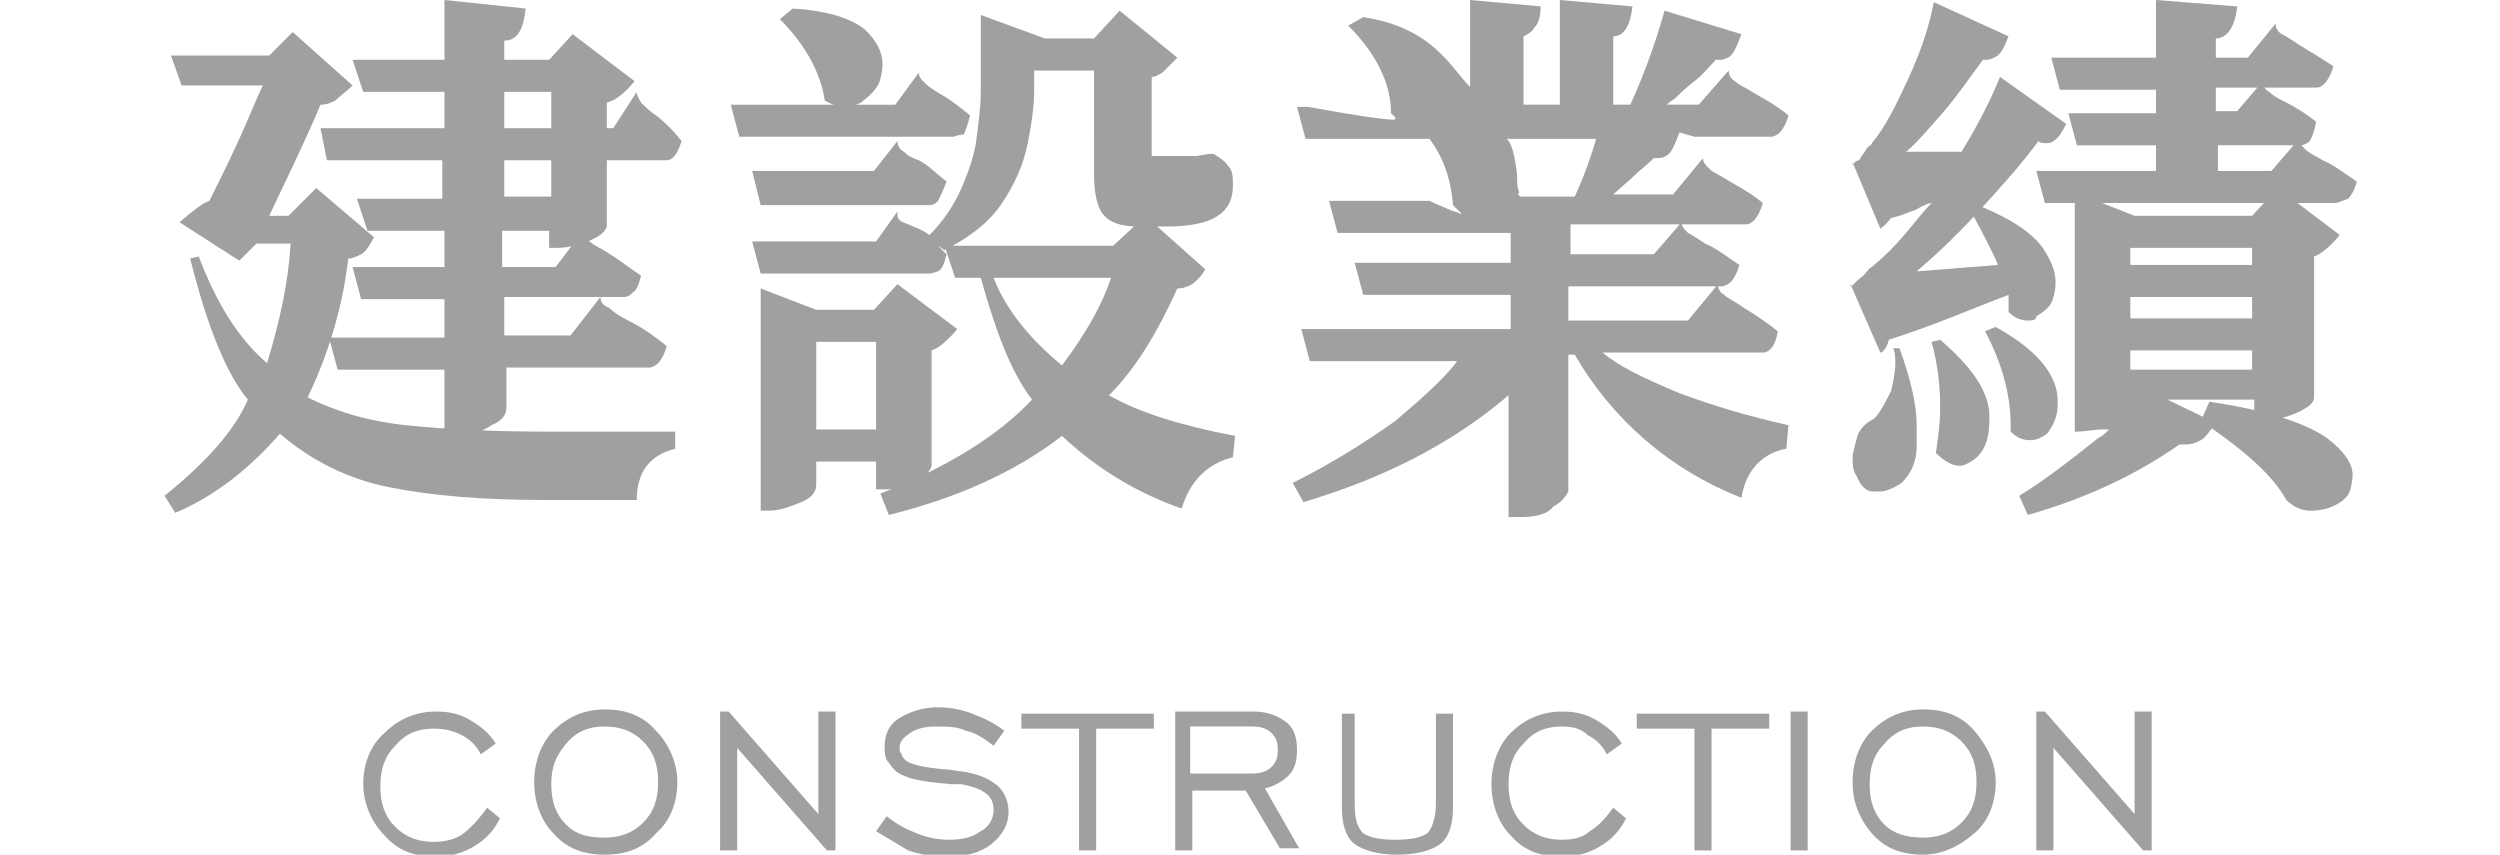 <?xml version="1.0" encoding="utf-8"?>
<!-- Generator: Adobe Illustrator 27.0.0, SVG Export Plug-In . SVG Version: 6.00 Build 0)  -->
<svg version="1.1" id="圖層_1" xmlns="http://www.w3.org/2000/svg" xmlns:xlink="http://www.w3.org/1999/xlink" x="0px" y="0px"
	 viewBox="0 0 117 40" style="enable-background:new 0 0 117 40;" xml:space="preserve">
<style type="text/css">
	.st0{fill:#9FA0A0;}
</style>
<path class="st0" d="M8.2,24l-0.5-0.8c2-1.6,3.3-3.1,3.9-4.5c-1-1.2-1.9-3.4-2.7-6.6L9.3,12c0.8,2.1,1.8,3.8,3.2,5
	c0.6-2,1-3.8,1.1-5.6H12l-0.8,0.8l-2.8-1.8c0.7-0.6,1.1-0.9,1.4-1c0.4-0.8,0.9-1.8,1.4-2.9s0.8-1.9,1.1-2.5H8.5L8,2.6h4.6l1.1-1.1
	l2.8,2.5c-0.3,0.3-0.6,0.5-0.8,0.7c-0.2,0.1-0.4,0.2-0.7,0.2c-0.8,1.9-1.7,3.7-2.4,5.2h0.9l1.3-1.3l2.7,2.3
	c-0.2,0.4-0.4,0.7-0.6,0.8s-0.4,0.2-0.6,0.2c-0.3,2.5-1,4.6-1.9,6.5c1.2,0.6,2.7,1.1,4.6,1.3s4.1,0.3,6.7,0.3c2.7,0,4.7,0,5.9,0V21
	c-1.2,0.3-1.8,1.1-1.8,2.4h-4.3c-2.9,0-5.3-0.2-7.3-0.6s-3.7-1.3-5.1-2.5C11.7,21.9,10.1,23.2,8.2,24L8.2,24z M21.3,20.4h-0.5v-3.1
	h-5l-0.4-1.5h5.4V14h-3.9l-0.4-1.5h4.3v-1.7h-3.6l-0.5-1.5h4V7.5h-5.4L15,6h5.8V4.3H17l-0.5-1.5h4.3V0l3.8,0.4c-0.1,1-0.4,1.5-1,1.5
	v0.9h2.1l1.1-1.2l2.9,2.2c-0.5,0.6-0.9,0.9-1.3,1V6h0.3l1.1-1.7c0,0.2,0.1,0.3,0.2,0.5c0.2,0.2,0.4,0.4,0.7,0.6
	c0.4,0.3,0.8,0.7,1.2,1.2c-0.2,0.6-0.4,0.9-0.7,0.9h-2.8v3.1c-0.1,0.3-0.4,0.5-0.9,0.7c-0.5,0.2-1,0.3-1.4,0.3h-0.4v-0.8h-2.2v1.7
	h2.5l1.3-1.7c0,0.2,0.1,0.4,0.3,0.5c0.2,0.2,0.5,0.3,0.8,0.5c0.5,0.3,1,0.7,1.6,1.1c-0.1,0.4-0.2,0.7-0.4,0.8
	c-0.1,0.1-0.2,0.2-0.4,0.2h-5.6v1.8h3.1l1.4-1.8c0,0.2,0.1,0.4,0.4,0.5c0.2,0.2,0.5,0.4,0.9,0.6c0.6,0.3,1.2,0.7,1.8,1.2
	c-0.1,0.4-0.3,0.7-0.4,0.8c-0.1,0.1-0.3,0.2-0.4,0.2h-6.7v1.9c0,0.3-0.2,0.6-0.7,0.8C22.4,20.3,21.9,20.4,21.3,20.4L21.3,20.4z
	 M25.8,6V4.3h-2.2V6H25.8z M25.8,9.2V7.5h-2.2v1.7H25.8z"/>
<path class="st0" d="M44.6,6.4h-10l-0.4-1.5h7.7L43,3.4c0,0.2,0.1,0.3,0.3,0.5s0.4,0.3,0.7,0.5c0.4,0.2,0.9,0.6,1.4,1
	c-0.1,0.4-0.2,0.7-0.3,0.9C44.8,6.3,44.7,6.4,44.6,6.4L44.6,6.4z M43.5,12.8h-7.9l-0.4-1.5h5.8L42,9.9c0,0.2,0,0.3,0.1,0.4
	c0.1,0.1,0.2,0.1,0.4,0.2c0.2,0.1,0.6,0.2,1,0.5c0.7-0.7,1.2-1.5,1.5-2.2s0.6-1.5,0.7-2.3s0.2-1.5,0.2-2.2V0.7l3,1.1h2.3l1.2-1.3
	l2.7,2.2c-0.3,0.3-0.5,0.5-0.7,0.7c-0.2,0.1-0.3,0.2-0.5,0.2v3.7l0.1,0c0,0,0.1,0,0.1,0h0.9c0.5,0,0.8,0,0.9,0H56l0.6-0.1h0.2
	c0.3,0.2,0.5,0.3,0.7,0.6c0.2,0.2,0.2,0.5,0.2,0.9c0,1.3-1,1.9-3.1,1.9h-1.3c-0.9,0-1.4-0.2-1.7-0.6c-0.3-0.4-0.4-1.1-0.4-1.9V3.3
	h-2.8v0.9c0,0.7-0.1,1.5-0.3,2.5c-0.2,1-0.6,1.9-1.2,2.8c-0.6,0.9-1.5,1.6-2.7,2.2l-0.3-0.2c0,0,0.1,0.1,0.4,0.4
	c-0.1,0.4-0.2,0.7-0.4,0.8C43.8,12.7,43.7,12.8,43.5,12.8L43.5,12.8z M43.5,9.6h-7.9L35.2,8h5.7L42,6.6c0,0.2,0.1,0.4,0.3,0.5
	c0.2,0.2,0.4,0.3,0.7,0.4c0.4,0.2,0.8,0.6,1.3,1C44.1,9,44,9.2,43.9,9.4C43.8,9.5,43.7,9.6,43.5,9.6L43.5,9.6z M36,23.9h-0.4V13.5
	l2.6,1h2.7l1.1-1.2l2.8,2.1c-0.5,0.6-0.9,0.9-1.2,1v5.4c-0.1,0.3-0.3,0.5-0.8,0.8c-0.5,0.2-0.9,0.3-1.3,0.3H41v-1.3h-2.8v1.1
	c0,0.3-0.2,0.6-0.7,0.8S36.5,23.9,36,23.9z M39.6,5c-0.3,0-0.7-0.1-1-0.3c-0.2-1.3-0.9-2.6-2.1-3.8l0.6-0.5c1.7,0.1,2.8,0.5,3.4,1
	c0.5,0.5,0.8,1,0.8,1.6c0,0.1,0,0.3-0.1,0.7c-0.1,0.4-0.4,0.7-0.9,1.1C40.1,4.9,39.8,5,39.6,5L39.6,5z M41,20.1V16h-2.8v4.1H41z
	 M41.6,24.1l-0.4-1c3.3-1.3,5.6-2.8,7.1-4.4c-1-1.3-1.7-3.2-2.4-5.7h-1.2l-0.5-1.5h7.9l1.5-1.4l2.8,2.5c-0.2,0.4-0.5,0.6-0.6,0.7
	c-0.2,0.1-0.4,0.2-0.7,0.2c-1,2.2-2,3.8-3.2,5c1.4,0.8,3.3,1.4,5.9,1.9l-0.1,1c-1.2,0.3-2,1.1-2.4,2.4c-2-0.7-3.9-1.8-5.6-3.4
	C47.5,22.1,44.8,23.3,41.6,24.1L41.6,24.1z M49.7,17.1c1.2-1.6,1.9-2.9,2.3-4.1h-5.5C47,14.3,48,15.7,49.7,17.1z"/>
<path class="st0" d="M71.1,24.2h-0.5v-5.7c-2.7,2.3-5.9,3.9-9.6,5l-0.5-0.9c1.8-0.9,3.4-1.9,4.8-2.9c1.3-1.1,2.3-2,2.9-2.8h-6.9
	l-0.4-1.5h9.8v-1.6h-6.9l-0.4-1.5h7.3v-1.4h-8.1l-0.4-1.5h4.7c0.4,0.2,0.7,0.3,0.9,0.4c0.2,0.1,0.4,0.1,0.5,0.2h0.1L68,9.6l0,0
	c-0.1-1.3-0.5-2.3-1.1-3.1h-5.8l-0.4-1.5h0.5c2.2,0.4,3.6,0.6,4,0.6c0.1,0,0.1,0,0.1-0.1l-0.2-0.2c0-1.4-0.7-2.8-2-4.1l0.7-0.4
	c1.3,0.2,2.2,0.6,2.9,1.1c0.7,0.5,1.2,1.1,1.6,1.6s0.8,0.9,1.2,1.2C69.7,4.9,70.1,5,70.5,5c0.2,0,0.4,0,0.6,0h-2.3V0l3.3,0.3
	c0,0.5-0.1,0.8-0.3,1c-0.1,0.2-0.3,0.3-0.5,0.4v3.2H73V0l3.4,0.3c-0.1,0.9-0.4,1.4-0.9,1.4v3.2h0.8c0.5-1.1,1.1-2.6,1.6-4.4l3.6,1.1
	c-0.2,0.5-0.3,0.8-0.5,1c-0.1,0.1-0.3,0.2-0.5,0.2l-0.2,0c-0.3,0.3-0.6,0.7-1,1s-0.7,0.6-0.9,0.8c-0.3,0.2-0.4,0.3-0.4,0.3h1.5
	l1.4-1.6c0,0.2,0.1,0.4,0.3,0.5c0.2,0.2,0.5,0.3,0.8,0.5c0.5,0.3,1.1,0.6,1.7,1.1c-0.1,0.4-0.3,0.7-0.4,0.8
	c-0.1,0.1-0.3,0.2-0.4,0.2h-3.6l-0.7-0.2c-0.2,0.5-0.3,0.8-0.5,1s-0.4,0.2-0.7,0.2c-0.3,0.3-0.7,0.6-1,0.9l-0.9,0.8h2.8l1.4-1.7
	c0,0.2,0.1,0.3,0.3,0.5c0.2,0.2,0.5,0.3,0.8,0.5c0.5,0.3,1.1,0.6,1.7,1.1c-0.2,0.7-0.5,1-0.8,1h-8.2v1.4h3.9l1.3-1.5
	c0,0.2,0.1,0.3,0.3,0.5c0.2,0.1,0.5,0.3,0.8,0.5c0.5,0.2,1,0.6,1.6,1c-0.1,0.4-0.3,0.7-0.4,0.8c-0.1,0.1-0.3,0.2-0.4,0.2h-7.2v1.6
	h5.6l1.4-1.7c0,0.2,0.1,0.4,0.3,0.5c0.2,0.2,0.5,0.3,0.9,0.6c0.5,0.3,1.1,0.7,1.6,1.1c-0.1,0.7-0.4,1-0.7,1h-7.5
	c0.7,0.6,1.9,1.2,3.6,1.9c1.6,0.6,3.3,1.1,5.1,1.5l-0.1,1.1c-1.1,0.2-1.9,1-2.1,2.3c-3.3-1.3-6-3.6-7.8-6.7h-0.3v6.4
	c-0.1,0.2-0.3,0.5-0.7,0.7C72.4,24.1,71.8,24.2,71.1,24.2L71.1,24.2z M71.2,9.2L71.2,9.2l2.5,0c0.5-1.1,0.8-2,1-2.7h-4.2
	c0.2,0.1,0.4,0.7,0.5,1.7c0,0.3,0,0.6,0.1,0.8C71,9.1,71.1,9.2,71.2,9.2z"/>
<path class="st0" d="M88,16.5l-1.4-3.2c0,0,0,0.1,0,0.1c0.1,0,0.2-0.2,0.6-0.5c0.2-0.2,0.3-0.4,0.4-0.4c0.6-0.5,1.1-1,1.6-1.6
	s0.9-1.1,1.2-1.4c-0.1,0-0.4,0.1-0.7,0.3c-0.3,0.1-0.7,0.3-1.2,0.4c-0.1,0.1-0.2,0.3-0.5,0.5l-1.3-3.1c0,0,0,0.1,0,0.1l0.1-0.1
	c0,0,0.1-0.1,0.2-0.1c0.1-0.1,0.1-0.2,0.2-0.3c0.1-0.1,0.1-0.2,0.2-0.3c0.1-0.1,0.2-0.1,0.2-0.2c0.6-0.7,1.1-1.7,1.7-3
	c0.6-1.3,1-2.5,1.2-3.6l3.5,1.6c-0.2,0.5-0.3,0.7-0.5,0.9c-0.2,0.1-0.3,0.2-0.6,0.2h-0.1c-0.6,0.8-1.2,1.7-1.9,2.5s-1.3,1.5-1.7,1.8
	c1.1,0,1.9,0,2.6,0c0.8-1.3,1.4-2.5,1.8-3.5l3.1,2.2c-0.2,0.4-0.4,0.7-0.6,0.8c-0.1,0.1-0.2,0.1-0.4,0.1c-0.1,0-0.2,0-0.3-0.1
	c-0.8,1.1-1.8,2.2-2.9,3.4c-1.1,1.2-2.1,2.1-2.8,2.7l3.8-0.3c-0.1-0.3-0.5-1.1-1.2-2.4l0.5-0.3c1.4,0.6,2.3,1.2,2.8,1.9
	c0.4,0.6,0.6,1.1,0.6,1.6c0,0.1,0,0.4-0.1,0.7c-0.1,0.4-0.3,0.6-0.8,0.9C95.3,15,95.1,15,94.9,15c-0.3,0-0.6-0.1-0.9-0.4
	c0-0.5,0-0.7,0-0.8c-1.6,0.6-3.4,1.4-5.6,2.1C88.3,16.3,88.1,16.5,88,16.5L88,16.5z M88,23c0,0-0.2,0-0.4,0c-0.2,0-0.5-0.2-0.7-0.7
	c-0.2-0.3-0.2-0.6-0.2-0.9c0-0.2,0.1-0.5,0.2-0.9c0.1-0.4,0.4-0.7,0.8-0.9c0.3-0.3,0.5-0.7,0.8-1.3c0.1-0.4,0.2-0.9,0.2-1.3
	c0-0.2,0-0.5-0.1-0.7h0.3c0.5,1.4,0.8,2.6,0.8,3.6c0,0.1,0,0.4,0,1c0,0.6-0.2,1.2-0.7,1.7C88.7,22.8,88.3,23,88,23L88,23z
	 M91.7,21.8c-0.3,0-0.7-0.2-1.1-0.6c0.1-0.7,0.2-1.4,0.2-2.1c0-1-0.1-2-0.4-3.1l0.4-0.1c1.4,1.2,2.2,2.3,2.3,3.4l0,0.4
	c0,0.8-0.2,1.4-0.7,1.8C92.1,21.7,91.9,21.8,91.7,21.8L91.7,21.8z M95,20.6c-0.3,0-0.6-0.1-0.9-0.4v-0.3c0-1.4-0.4-2.9-1.2-4.4
	l0.5-0.2c1.6,0.9,2.5,1.8,2.8,2.8c0.1,0.3,0.1,0.6,0.1,0.8c0,0.6-0.2,1-0.5,1.4C95.5,20.5,95.3,20.6,95,20.6z M94.9,24.1l-0.4-0.9
	c1-0.6,2.2-1.5,3.7-2.7c0.2-0.1,0.3-0.2,0.3-0.2c0.1-0.1,0.2-0.2,0.2-0.2c0,0,0,0-0.1,0l-0.3,0c-0.2,0-0.7,0.1-1.2,0.1V9l2.8,1.1
	h5.5l1.2-1.3l2.9,2.2c-0.5,0.6-0.9,0.9-1.2,1v6.6c0,0.2-0.2,0.4-0.4,0.5c-0.3,0.2-0.6,0.3-0.9,0.4c-0.3,0.1-0.7,0.1-1,0.1h-0.5v-0.9
	h-5.7c0-0.1,0-0.1,0-0.1l0.4-0.5l3.5,1.7c-0.3,0.4-0.5,0.7-0.7,0.8c-0.2,0.1-0.4,0.2-0.7,0.2l-0.3,0C100,22.2,97.7,23.3,94.9,24.1
	L94.9,24.1z M109.3,9.5H95.7L95.3,8h5.6V6.8h-3.7l-0.4-1.5h4.1V4.2h-4.5L96,2.7h4.9V0l3.8,0.3c-0.1,1-0.5,1.5-1,1.5v0.9h1.5l1.3-1.6
	c0,0.2,0.1,0.4,0.3,0.5s0.5,0.3,0.8,0.5c0.5,0.3,1,0.6,1.6,1c-0.1,0.4-0.3,0.7-0.4,0.8c-0.1,0.1-0.2,0.2-0.4,0.2h-4.7v1.1h1l1.2-1.4
	c0,0.2,0.1,0.4,0.3,0.5c0.2,0.2,0.4,0.3,0.8,0.5c0.4,0.2,0.9,0.5,1.4,0.9c-0.1,0.5-0.2,0.7-0.3,0.9c-0.1,0.1-0.3,0.2-0.4,0.2h-3.9V8
	h2.5l1.3-1.5c0,0.2,0.1,0.3,0.3,0.5s0.5,0.3,0.8,0.5c0.5,0.2,1,0.6,1.6,1c-0.1,0.4-0.3,0.7-0.4,0.8C109.6,9.4,109.4,9.5,109.3,9.5
	L109.3,9.5z M105.4,12.4v-0.8h-5.7v0.8H105.4z M105.4,14.9v-1h-5.7v1H105.4z M105.4,17.3v-0.9h-5.7v0.9H105.4z M108.1,23.9
	c-0.4,0-0.8-0.2-1.1-0.5c-0.6-1.1-1.9-2.3-4-3.7l0.4-0.9c2.7,0.4,4.5,1,5.5,1.7c0.8,0.6,1.2,1.2,1.2,1.7c0,0.1,0,0.3-0.1,0.7
	c-0.1,0.4-0.5,0.7-1.1,0.9C108.5,23.9,108.3,23.9,108.1,23.9L108.1,23.9z"/>
<path class="st0" d="M22.8,37.8l0.6,0.5c-0.3,0.6-0.7,1-1.2,1.3c-0.5,0.3-1.1,0.5-1.8,0.5c-1,0-1.8-0.3-2.4-1c-0.6-0.6-1-1.5-1-2.4
	s0.3-1.8,1-2.4c0.6-0.6,1.4-1,2.4-1c0.6,0,1.1,0.1,1.6,0.4c0.5,0.3,0.9,0.6,1.2,1.1l-0.7,0.5c-0.2-0.4-0.5-0.7-0.9-0.9
	c-0.4-0.2-0.8-0.3-1.3-0.3c-0.7,0-1.3,0.2-1.8,0.8c-0.5,0.5-0.7,1.1-0.7,1.9c0,0.8,0.2,1.4,0.7,1.9c0.5,0.5,1.1,0.7,1.8,0.7
	c0.5,0,1-0.1,1.4-0.4C22.2,38.6,22.5,38.2,22.8,37.8L22.8,37.8z"/>
<path class="st0" d="M28.3,40c-1,0-1.8-0.3-2.4-1c-0.6-0.6-0.9-1.5-0.9-2.4s0.3-1.8,0.9-2.4c0.6-0.6,1.4-1,2.4-1c1,0,1.8,0.3,2.4,1
	c0.6,0.6,1,1.5,1,2.4s-0.3,1.8-1,2.4C30.1,39.7,29.3,40,28.3,40L28.3,40z M28.3,39.2c0.7,0,1.3-0.2,1.8-0.7c0.5-0.5,0.7-1.1,0.7-1.9
	s-0.2-1.4-0.7-1.9C29.6,34.2,29,34,28.3,34c-0.7,0-1.3,0.2-1.8,0.8s-0.7,1.1-0.7,1.9c0,0.8,0.2,1.4,0.7,1.9S27.6,39.2,28.3,39.2
	L28.3,39.2z"/>
<path class="st0" d="M33.7,39.8v-6.5h0.4l4.2,4.8v-4.8h0.8v6.5h-0.4L34.5,35v4.8H33.7L33.7,39.8z"/>
<path class="st0" d="M41,38.9l0.5-0.7c0.5,0.4,0.9,0.6,1.4,0.8s1,0.3,1.5,0.3c0.6,0,1.1-0.1,1.5-0.4c0.4-0.2,0.6-0.6,0.6-1
	c0-0.3-0.1-0.6-0.4-0.8c-0.3-0.2-0.6-0.3-1.1-0.4c-0.1,0-0.3,0-0.5,0c-1.1-0.1-1.8-0.2-2.2-0.4c-0.3-0.1-0.5-0.3-0.7-0.6
	c-0.2-0.2-0.2-0.5-0.2-0.8c0-0.5,0.2-1,0.7-1.3c0.5-0.3,1.1-0.5,1.8-0.5c0.5,0,1.1,0.1,1.6,0.3s1,0.4,1.5,0.8l-0.5,0.7
	c-0.4-0.3-0.8-0.6-1.3-0.7c-0.4-0.2-0.9-0.2-1.4-0.2c-0.5,0-0.9,0.1-1.2,0.3c-0.3,0.2-0.5,0.4-0.5,0.7c0,0.1,0,0.2,0.1,0.3
	c0,0.1,0.1,0.2,0.2,0.3c0.3,0.2,0.8,0.3,1.7,0.4c0.4,0,0.7,0.1,0.9,0.1c0.7,0.1,1.2,0.3,1.6,0.6c0.4,0.3,0.6,0.8,0.6,1.3
	c0,0.6-0.3,1.1-0.8,1.5c-0.5,0.4-1.2,0.6-2.1,0.6c-0.6,0-1.2-0.1-1.8-0.3C42,39.5,41.5,39.2,41,38.9L41,38.9z"/>
<path class="st0" d="M50.5,39.8v-5.7h-2.7v-0.7H54v0.7h-2.7v5.7H50.5z"/>
<path class="st0" d="M55,39.8v-6.5h3.7c0.6,0,1.1,0.2,1.5,0.5c0.4,0.3,0.5,0.8,0.5,1.3c0,0.5-0.1,0.9-0.4,1.2
	c-0.3,0.3-0.7,0.5-1.1,0.6l1.6,2.8h-0.9L58.3,37h-2.5v2.8L55,39.8L55,39.8z M55.8,36.2h2.8c0.4,0,0.7-0.1,0.9-0.3s0.3-0.4,0.3-0.8
	s-0.1-0.6-0.3-0.8c-0.2-0.2-0.5-0.3-0.9-0.3h-2.9V36.2L55.8,36.2z"/>
<path class="st0" d="M63.4,33.4v4.2c0,0.7,0.1,1.1,0.4,1.4c0.3,0.2,0.8,0.3,1.5,0.3c0.7,0,1.2-0.1,1.5-0.3c0.2-0.2,0.4-0.7,0.4-1.4
	v-4.2h0.8v4.4c0,0.8-0.2,1.4-0.6,1.7c-0.4,0.3-1.1,0.5-2,0.5c-0.9,0-1.6-0.2-2-0.5c-0.4-0.3-0.6-0.9-0.6-1.7v-4.4H63.4L63.4,33.4z"
	/>
<path class="st0" d="M75.5,37.8l0.6,0.5c-0.3,0.6-0.7,1-1.2,1.3c-0.5,0.3-1.1,0.5-1.8,0.5c-1,0-1.8-0.3-2.4-1
	c-0.6-0.6-0.9-1.5-0.9-2.4s0.3-1.8,0.9-2.4c0.6-0.6,1.4-1,2.4-1c0.6,0,1.1,0.1,1.6,0.4c0.5,0.3,0.9,0.6,1.2,1.1l-0.7,0.5
	c-0.2-0.4-0.5-0.7-0.9-0.9C74,34.1,73.6,34,73.1,34c-0.7,0-1.3,0.2-1.8,0.8c-0.5,0.5-0.7,1.1-0.7,1.9c0,0.8,0.2,1.4,0.7,1.9
	c0.5,0.5,1.1,0.7,1.8,0.7c0.5,0,1-0.1,1.3-0.4C74.9,38.6,75.2,38.2,75.5,37.8L75.5,37.8z"/>
<path class="st0" d="M79.3,39.8v-5.7h-2.7v-0.7h6.2v0.7h-2.7v5.7H79.3z"/>
<path class="st0" d="M83.8,39.8v-6.5h0.8v6.5H83.8z"/>
<path class="st0" d="M90,40c-1,0-1.8-0.3-2.4-1s-0.9-1.5-0.9-2.4s0.3-1.8,0.9-2.4s1.4-1,2.4-1s1.8,0.3,2.4,1s1,1.5,1,2.4
	s-0.3,1.8-1,2.4S90.9,40,90,40L90,40z M90,39.2c0.7,0,1.3-0.2,1.8-0.7c0.5-0.5,0.7-1.1,0.7-1.9s-0.2-1.4-0.7-1.9
	c-0.5-0.5-1.1-0.7-1.8-0.7c-0.7,0-1.3,0.2-1.8,0.8c-0.5,0.5-0.7,1.1-0.7,1.9c0,0.8,0.2,1.4,0.7,1.9C88.6,39,89.2,39.2,90,39.2
	L90,39.2z"/>
<path class="st0" d="M95.3,39.8v-6.5h0.4l4.2,4.8v-4.8h0.8v6.5h-0.4L96.1,35v4.8H95.3L95.3,39.8z"/>
</svg>

